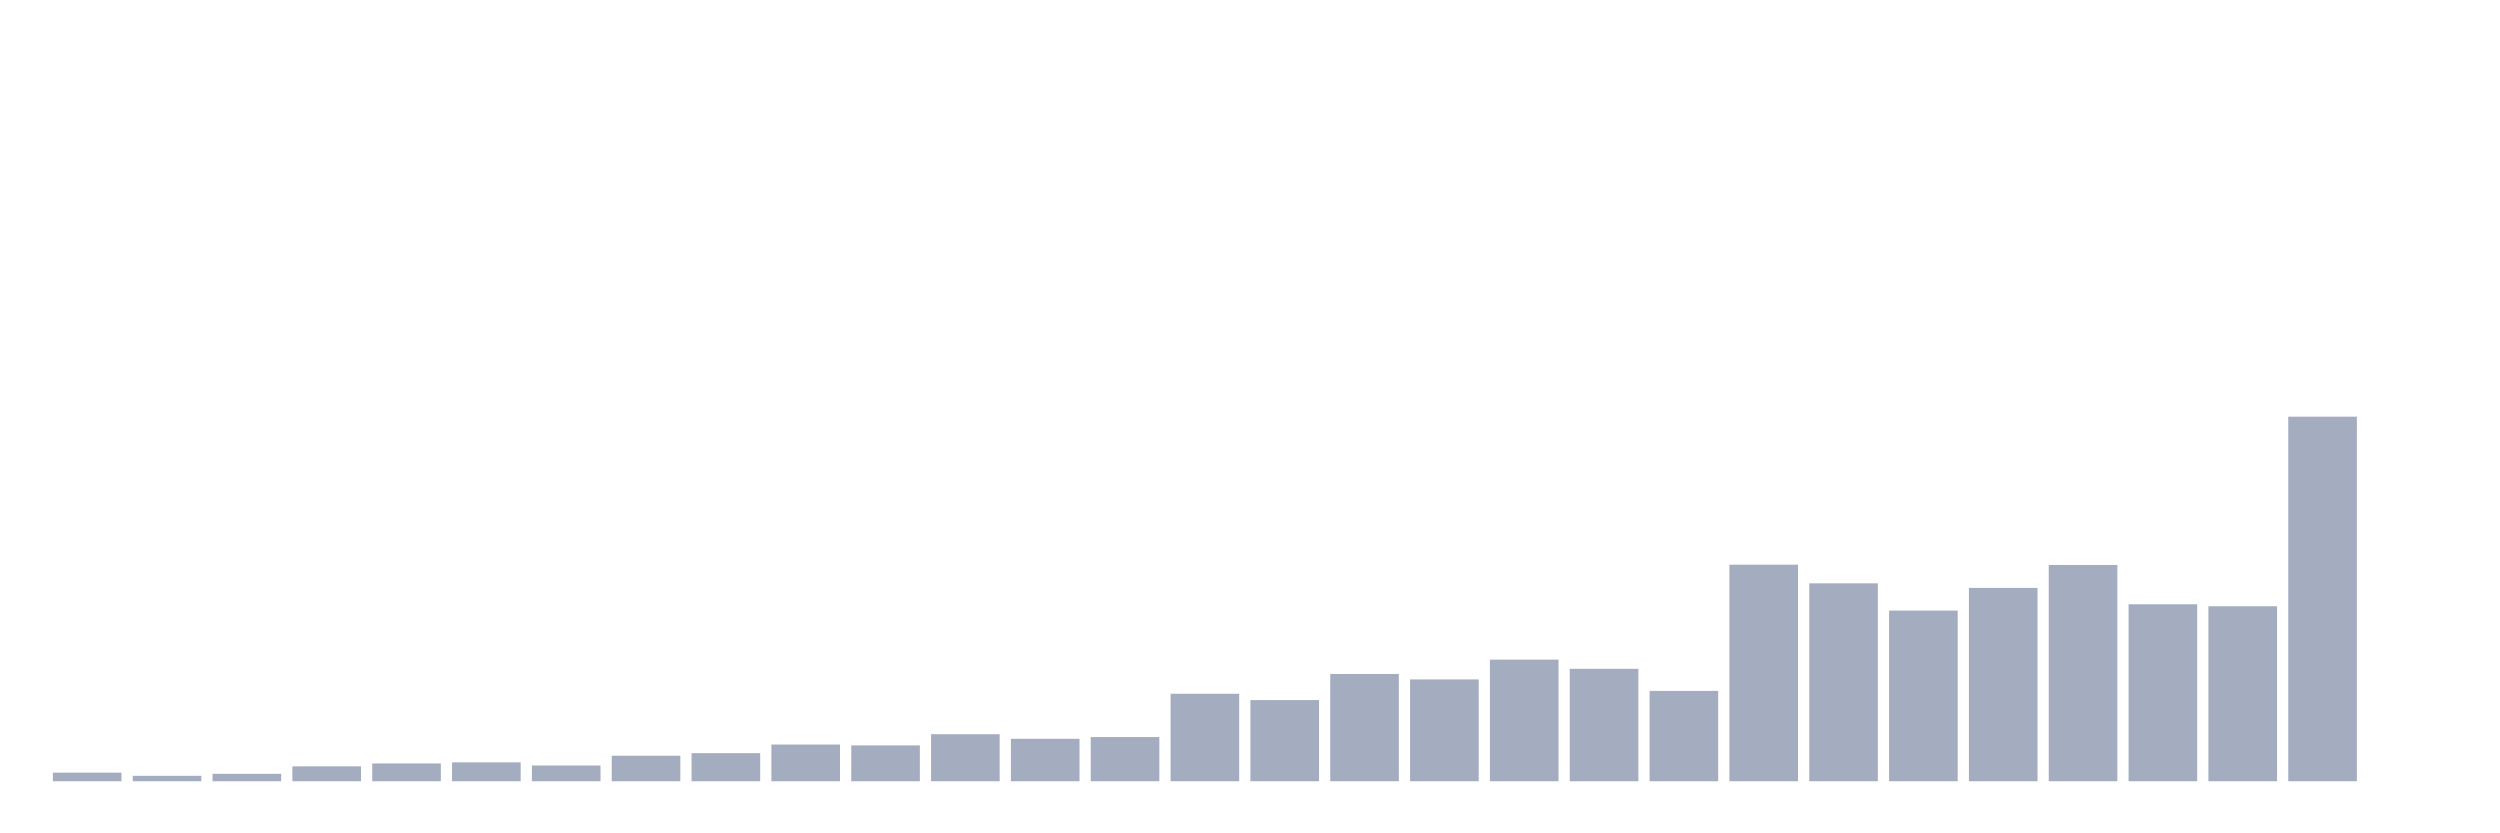 <svg xmlns="http://www.w3.org/2000/svg" viewBox="0 0 480 160"><g transform="translate(10,10)"><rect class="bar" x="0.153" width="13.175" y="138.348" height="1.652" fill="rgb(164,173,192)"></rect><rect class="bar" x="15.482" width="13.175" y="138.954" height="1.046" fill="rgb(164,173,192)"></rect><rect class="bar" x="30.81" width="13.175" y="138.568" height="1.432" fill="rgb(164,173,192)"></rect><rect class="bar" x="46.138" width="13.175" y="137.136" height="2.864" fill="rgb(164,173,192)"></rect><rect class="bar" x="61.466" width="13.175" y="136.585" height="3.415" fill="rgb(164,173,192)"></rect><rect class="bar" x="76.794" width="13.175" y="136.365" height="3.635" fill="rgb(164,173,192)"></rect><rect class="bar" x="92.123" width="13.175" y="136.971" height="3.029" fill="rgb(164,173,192)"></rect><rect class="bar" x="107.451" width="13.175" y="135.098" height="4.902" fill="rgb(164,173,192)"></rect><rect class="bar" x="122.779" width="13.175" y="134.603" height="5.397" fill="rgb(164,173,192)"></rect><rect class="bar" x="138.107" width="13.175" y="132.95" height="7.05" fill="rgb(164,173,192)"></rect><rect class="bar" x="153.436" width="13.175" y="133.116" height="6.884" fill="rgb(164,173,192)"></rect><rect class="bar" x="168.764" width="13.175" y="130.968" height="9.032" fill="rgb(164,173,192)"></rect><rect class="bar" x="184.092" width="13.175" y="131.849" height="8.151" fill="rgb(164,173,192)"></rect><rect class="bar" x="199.42" width="13.175" y="131.518" height="8.482" fill="rgb(164,173,192)"></rect><rect class="bar" x="214.748" width="13.175" y="123.202" height="16.798" fill="rgb(164,173,192)"></rect><rect class="bar" x="230.077" width="13.175" y="124.414" height="15.586" fill="rgb(164,173,192)"></rect><rect class="bar" x="245.405" width="13.175" y="119.402" height="20.598" fill="rgb(164,173,192)"></rect><rect class="bar" x="260.733" width="13.175" y="120.448" height="19.552" fill="rgb(164,173,192)"></rect><rect class="bar" x="276.061" width="13.175" y="116.648" height="23.352" fill="rgb(164,173,192)"></rect><rect class="bar" x="291.39" width="13.175" y="118.411" height="21.589" fill="rgb(164,173,192)"></rect><rect class="bar" x="306.718" width="13.175" y="122.651" height="17.349" fill="rgb(164,173,192)"></rect><rect class="bar" x="322.046" width="13.175" y="98.419" height="41.581" fill="rgb(164,173,192)"></rect><rect class="bar" x="337.374" width="13.175" y="101.998" height="38.002" fill="rgb(164,173,192)"></rect><rect class="bar" x="352.702" width="13.175" y="107.231" height="32.769" fill="rgb(164,173,192)"></rect><rect class="bar" x="368.031" width="13.175" y="102.88" height="37.12" fill="rgb(164,173,192)"></rect><rect class="bar" x="383.359" width="13.175" y="98.474" height="41.526" fill="rgb(164,173,192)"></rect><rect class="bar" x="398.687" width="13.175" y="106.019" height="33.981" fill="rgb(164,173,192)"></rect><rect class="bar" x="414.015" width="13.175" y="106.404" height="33.596" fill="rgb(164,173,192)"></rect><rect class="bar" x="429.344" width="13.175" y="70" height="70" fill="rgb(164,173,192)"></rect><rect class="bar" x="444.672" width="13.175" y="140" height="0" fill="rgb(164,173,192)"></rect></g></svg>